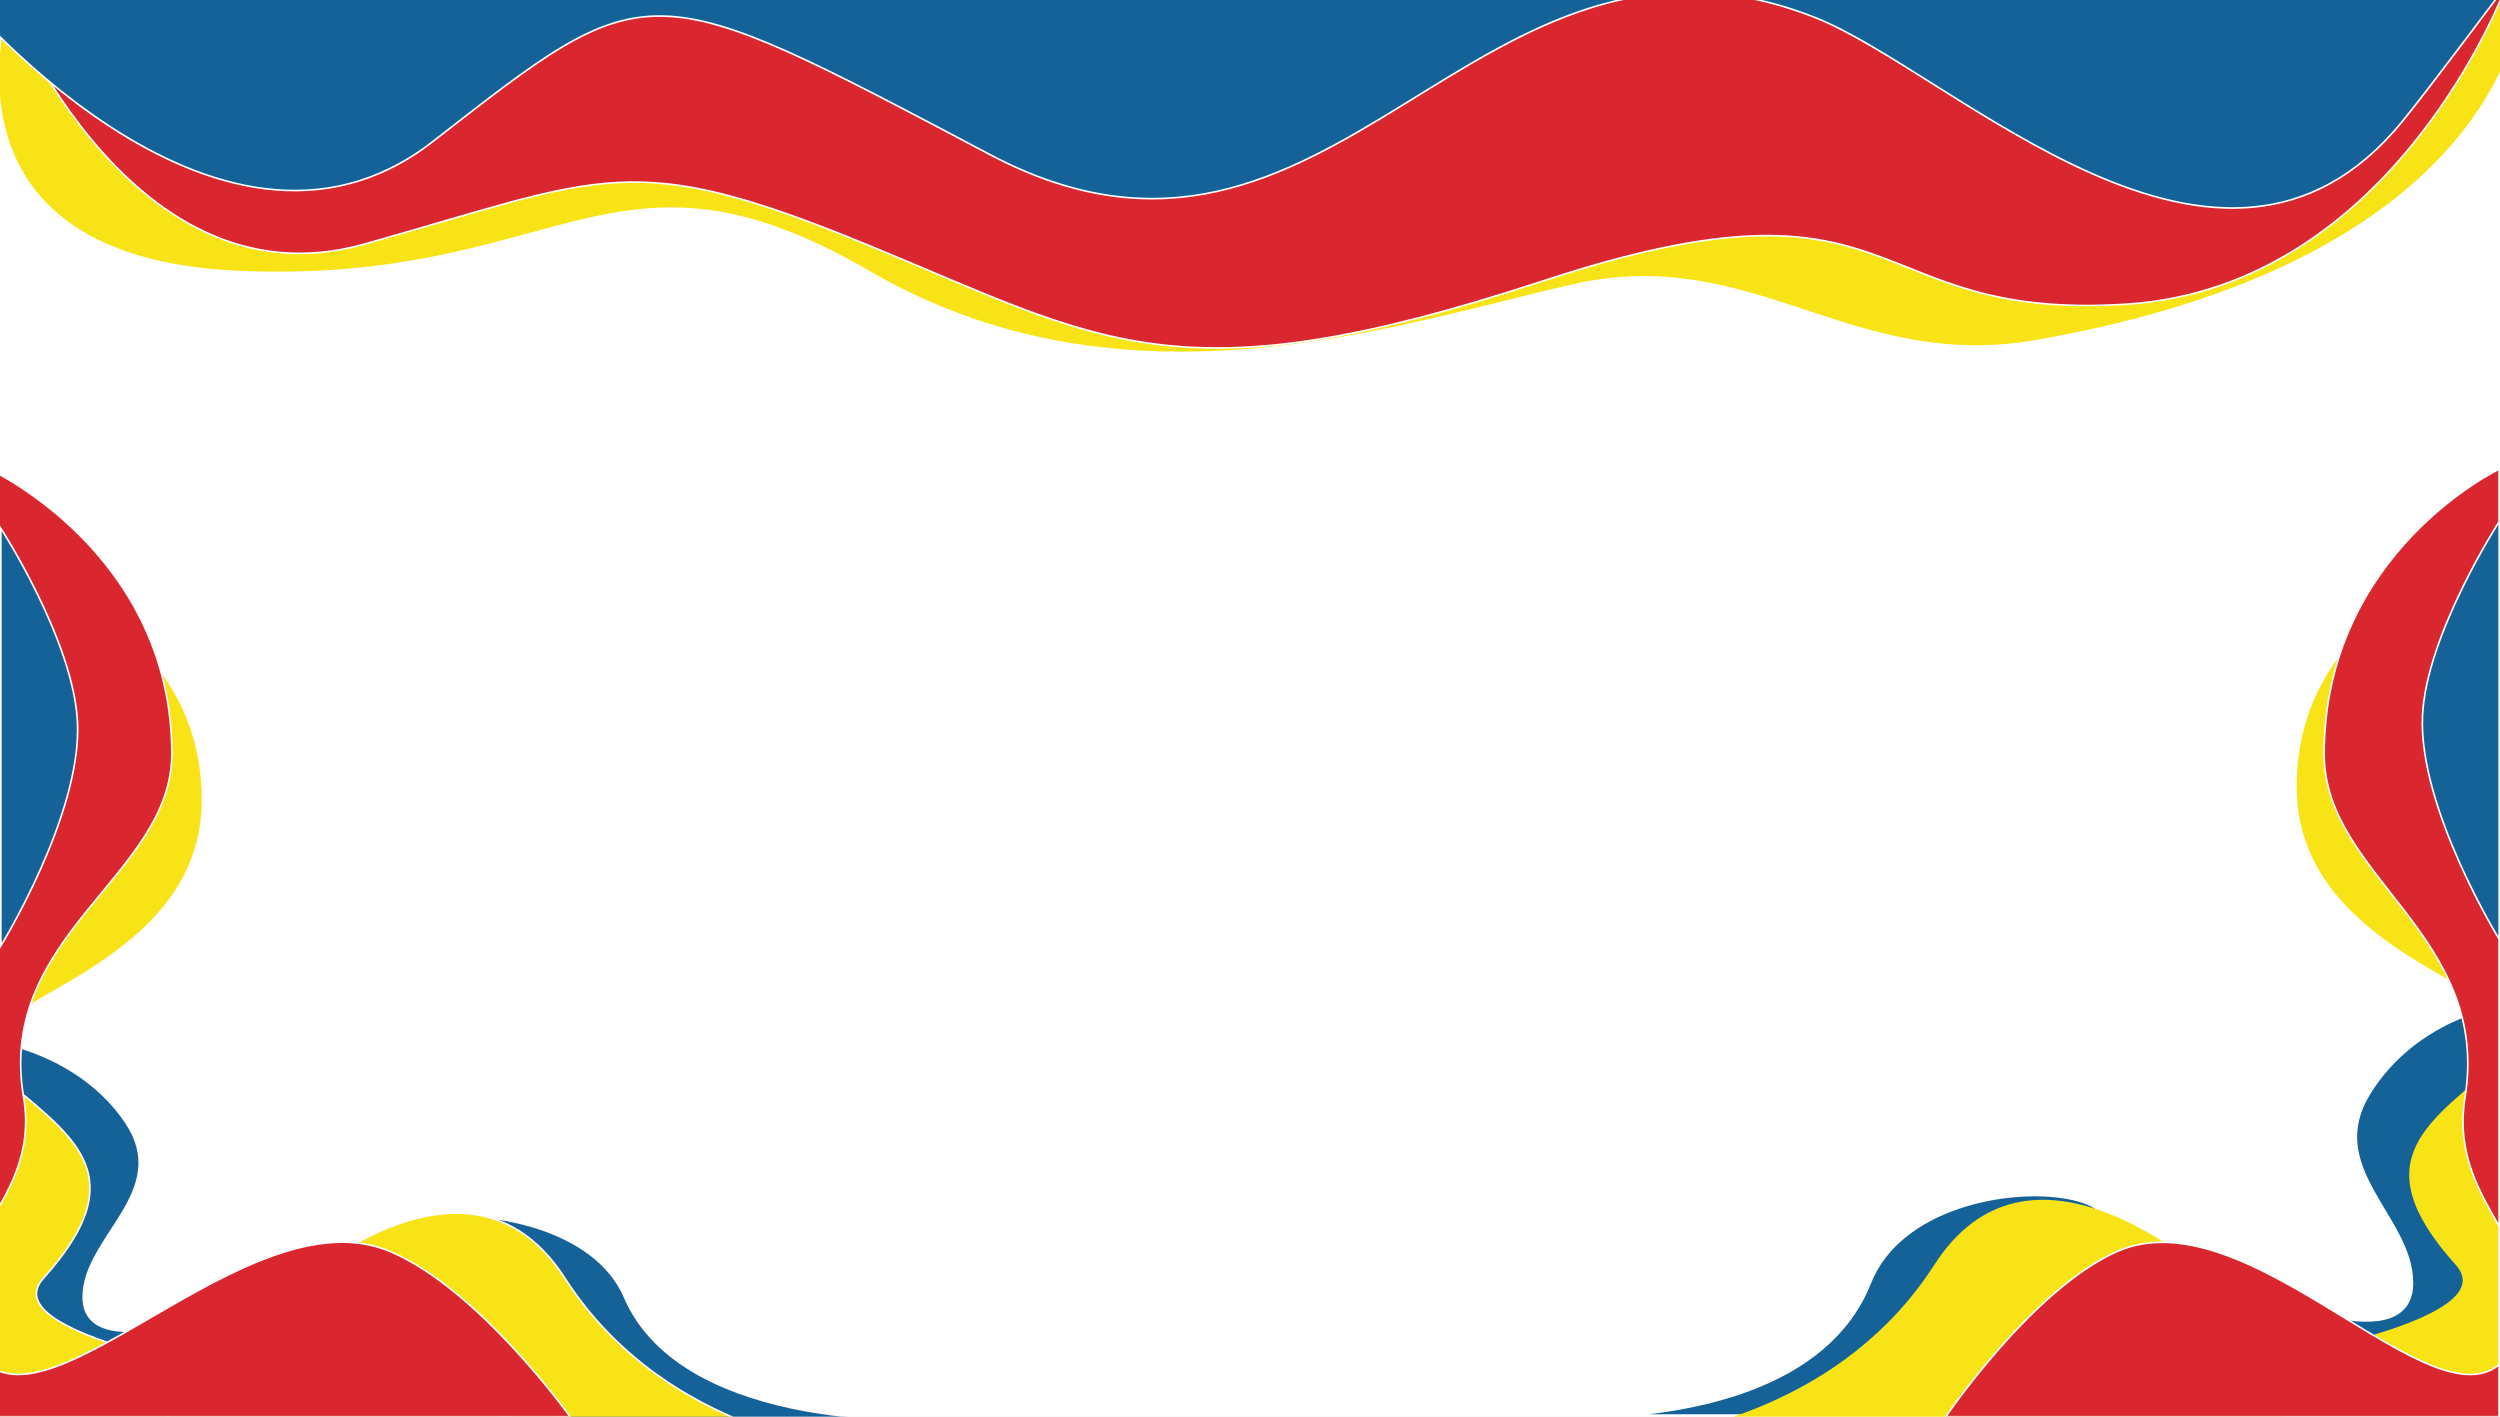<svg width="1500" height="850" viewBox="0 0 1500 850" fill="none" xmlns="http://www.w3.org/2000/svg">
<rect width="1500" height="850" fill="#E5E5E5"/>
<g clip-path="url(#clip0)">
<rect width="1500" height="850" fill="white"/>
<path d="M1341.85 770.234L1160.11 849.065H1499.5V603.589C1499.13 603.654 1498.58 603.754 1497.88 603.898C1496.45 604.187 1494.38 604.652 1491.81 605.351C1486.66 606.749 1479.5 609.083 1471.46 612.828C1455.39 620.319 1435.84 633.444 1421.86 655.985C1414.89 667.218 1413 677.435 1414.06 687.054C1415.13 696.692 1419.16 705.767 1424.09 714.707C1426.17 718.462 1428.39 722.183 1430.63 725.911C1431.05 726.62 1431.47 727.329 1431.9 728.039C1434.55 732.476 1437.16 736.928 1439.46 741.438C1444.06 750.456 1447.45 759.744 1447.45 769.685C1447.45 776.065 1445.79 780.905 1442.82 784.455C1439.86 788.001 1435.65 790.206 1430.65 791.403C1420.68 793.791 1407.44 792.193 1394.29 789.044C1381.12 785.891 1367.96 781.163 1358.1 777.226C1353.16 775.258 1349.05 773.486 1346.17 772.206C1344.73 771.566 1343.6 771.049 1342.83 770.691C1342.45 770.513 1342.15 770.374 1341.95 770.28C1341.91 770.263 1341.88 770.248 1341.85 770.234ZM1157.01 849.065C1156.88 848.641 1156.69 848.02 1156.47 847.228C1156.02 845.635 1155.43 843.348 1154.86 840.564C1153.71 834.999 1152.64 827.435 1152.93 819.461C1153.22 811.49 1154.88 803.077 1159.22 795.841C1163.58 788.591 1170.61 782.555 1181.58 779.323C1206.65 771.939 1225.05 764.827 1238.01 758.216C1250.98 751.596 1258.42 745.512 1261.64 740.218C1263.24 737.584 1263.78 735.171 1263.48 732.991C1263.17 730.81 1262 728.796 1260.07 726.978C1256.17 723.326 1249.24 720.545 1240.37 718.92C1222.66 715.674 1197.55 717.096 1174.63 725.008C1151.71 732.92 1131.07 747.289 1122.13 769.869C1109.37 802.111 1081.96 821.575 1051.88 833.266C1027.52 842.735 1001.37 847.121 979.728 849.065H1157.01Z" fill="#156299" stroke="white"/>
<path d="M-3 625C-3 625 47.382 631.826 75.431 673.452C103.48 715.079 49.953 742.064 49.953 778.188C49.953 824.441 154.861 778.188 154.861 778.188L338.699 851.6C338.699 851.6 358.056 799.239 314.72 787.487C114.396 733.161 338.699 694.497 374.667 778.188C399.997 837.125 483.548 849.46 530.756 851.6H564C564 851.6 550.583 852.5 530.756 851.6H338.699H-3V625Z" fill="#156299"/>
<path d="M-3 625C-3 625 47.382 631.826 75.431 673.452C103.48 715.079 49.953 742.064 49.953 778.188C49.953 824.441 154.861 778.188 154.861 778.188L338.699 851.6C338.699 851.6 358.056 799.239 314.72 787.487C114.396 733.161 338.699 694.497 374.667 778.188C410.635 861.878 564 851.6 564 851.6H-3V625Z" stroke="#FFFAFA"/>
<path d="M1502.5 331C1502.5 331 1378 360 1378 472C1378 556.674 1474.59 584.192 1502.5 609.216V634.5C1458 673 1416 695 1473.5 759C1492.03 779.626 1446.22 797.915 1375.61 813.231C1316.5 746.315 1215.81 672.864 1160.5 759C1106.2 843.562 1010.31 860.424 979.116 863.718C972.572 864.236 969 864.5 969 864.5C969 864.5 969.05 864.499 969.148 864.495C976.612 864.248 1265.7 854.667 1403.5 848.5H1502.5V634.5C1513.36 625.107 1511.51 617.291 1502.5 609.216V331Z" fill="#F8E316"/>
<path d="M1499.5 281.5C1499.5 281.5 1394.5 331.499 1394.5 452.5C1394.5 526 1494.7 560.752 1479 658.5C1473.66 691.77 1487.42 714.542 1499.5 735.754V818.754C1456.81 854.44 1347.62 716.377 1270 751C1219.18 773.672 1167.5 850 1167.5 850H1499.5V818.754C1502.51 816.239 1505.19 812.862 1507.5 808.5C1523.19 778.927 1512.29 758.216 1499.5 735.754V281.5Z" fill="#DA262E"/>
<path d="M1499.5 281.5C1499.5 281.5 1394.5 331.499 1394.5 452.5C1394.5 526 1494.7 560.752 1479 658.5C1468 727 1538 751 1507.5 808.5C1472.36 874.756 1353.09 713.937 1270 751C1219.18 773.672 1167.5 850 1167.5 850H1499.5V281.5Z" stroke="white"/>
<path d="M-3 339C-3 339 121.5 368 121.5 480C121.5 564.674 24.905 592.192 -3 617.216V642.5C41.5 681 83.5 703 26 767C7.469 787.626 53.281 805.915 123.888 821.231C183.002 754.315 283.687 680.864 339 767C393.302 851.562 489.186 868.424 520.384 871.718C526.928 872.236 530.5 872.5 530.5 872.5C530.5 872.5 530.45 872.499 530.352 872.495C522.888 872.248 233.805 862.667 96 856.5H-3V642.5C-13.857 633.107 -12.005 625.291 -3 617.216V339Z" fill="#F8E316"/>
<path d="M530.5 872.5C530.5 872.5 -31.5 831 26 767C83.5 703 41.5 681 -3 642.5C-47.5 604 121.5 592 121.5 480C121.5 368 -3 339 -3 339V856.5C-3 856.5 27.268 856.5 96 856.5M530.5 872.5C530.5 872.5 404.5 869 339 767C273.5 665 144.376 786.783 96 856.5M530.5 872.5C530.5 872.5 235.612 862.748 96 856.5" stroke="#FEFBFB"/>
<path d="M-7.413 281C-7.413 281 103.094 331.043 103.094 452.15C103.094 525.715 -2.358 560.498 14.162 658.332C19.785 691.631 5.298 714.423 -7.413 735.654V818.726C37.517 854.444 152.438 716.259 234.124 750.913C287.613 773.605 342 850 342 850H-7.413V818.726C-10.579 816.209 -13.398 812.829 -15.833 808.464C-32.342 778.865 -20.873 758.135 -7.413 735.654V281Z" fill="#DA262E"/>
<path d="M-7.413 281C-7.413 281 103.094 331.043 103.094 452.15C103.094 525.715 -2.358 560.498 14.162 658.332C25.739 726.892 -47.932 750.913 -15.833 808.464C21.155 874.778 146.682 713.817 234.124 750.913C287.613 773.605 342 850 342 850H-7.413V281Z" stroke="white"/>
<path d="M1453.5 429.5C1455.72 380.636 1499.5 313 1499.5 313V563.5C1499.5 563.5 1450.99 484.771 1453.5 429.5Z" fill="#156299" stroke="white"/>
<path d="M46.5 433.5C44.281 384.636 0.5 317 0.5 317V567.5C0.5 567.5 49.01 488.771 46.5 433.5Z" fill="#156299" stroke="white"/>
</g>
<path d="M144 163C-49.5 155.001 6.5 -3.501 6.5 -3.501L814 -3.501L1514 -3.501C1514 -3.501 1510 154.247 1221.5 204.499C1110.25 223.878 1052 146.499 944 170.999C836.982 195.277 675.5 252.5 521.5 163C367.5 73.5 337.5 170.999 144 163Z" fill="#F8E316" stroke="white"/>
<path d="M218.5 146.5C74 187.076 0 -9 0 -9H130.5H1504C1504 -9 1437.5 172 1276 182.5C1114.5 193 1146.5 96 926 168.5C705.5 241 661 204.5 519.5 146.5C378 88.5 363 105.924 218.5 146.5Z" fill="#DA262E" stroke="white"/>
<path d="M259.5 85.067C128.698 186.778 -29 -9.202 -29 -9.202H1504C1504 -9.202 1457.55 53.12 1441.21 73.082C1331.86 206.683 1172.04 43.202 1089 10.5C883.902 -70.27 801.759 202.472 594.045 92.785C386.331 -16.903 390.302 -16.643 259.5 85.067Z" fill="#156299" stroke="white"/>
<defs>
<clipPath id="clip0">
<rect width="1500" height="850" fill="white"/>
</clipPath>
</defs>
</svg>
